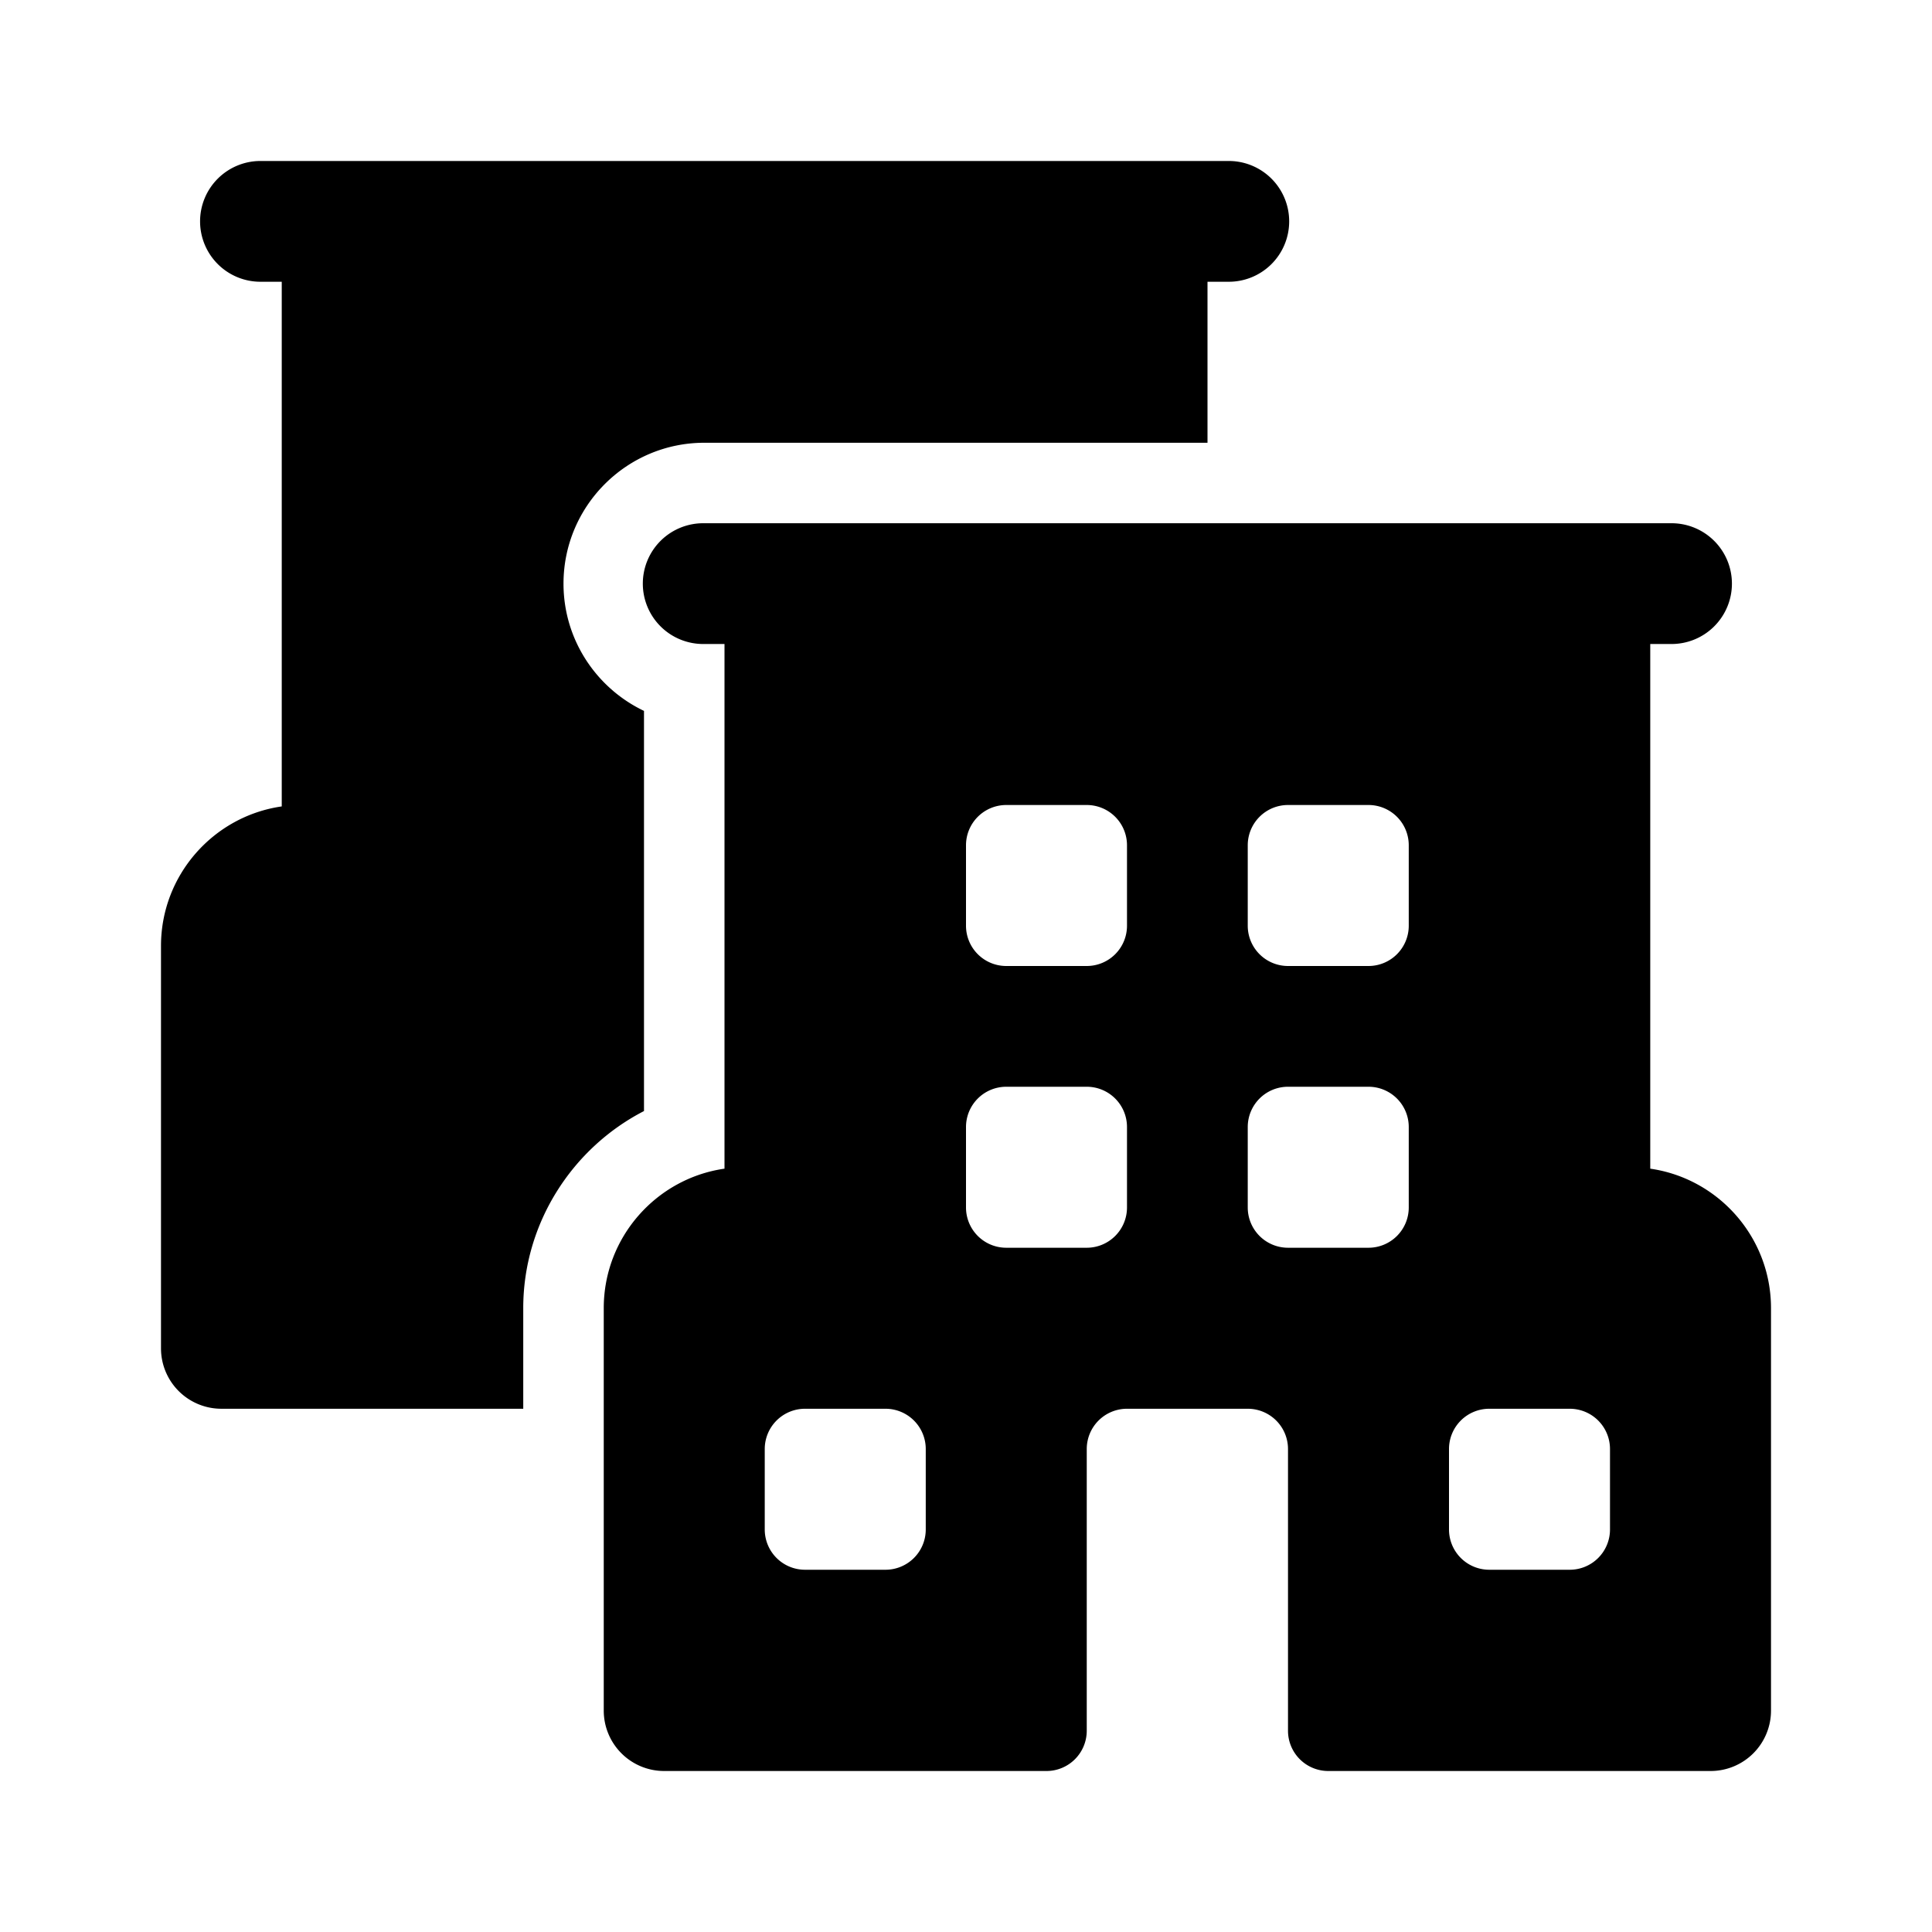 <svg xmlns="http://www.w3.org/2000/svg" viewBox="0 0 172 172">
	<path fill="currentColor" d="M23.292 14.333a5.376 5.376 0 100 10.75h1.791v46.71c-6.07.87-10.75 6.109-10.75 12.415v35.834a5.377 5.377 0 005.375 5.375h26.875v-8.959c0-7.525 4.336-14.242 10.75-17.545V63.289c-4.235-2.017-7.166-6.34-7.166-11.33 0-6.916 5.625-12.542 12.541-12.542H107.5V25.083h1.792a5.376 5.376 0 100-10.75zm39.416 32.25a5.376 5.376 0 100 10.75H64.5v46.71c-6.07.87-10.75 6.109-10.75 12.415v35.834a5.377 5.377 0 005.375 5.375h34.042a3.585 3.585 0 003.583-3.584V129a3.585 3.585 0 013.583-3.583h10.75a3.585 3.585 0 013.584 3.583v25.083a3.585 3.585 0 003.583 3.584h34.042a5.377 5.377 0 005.375-5.375v-35.834c0-6.306-4.68-11.545-10.75-12.415v-46.71h1.791a5.376 5.376 0 100-10.75zm26.875 25.084h7.167a3.585 3.585 0 013.583 3.583v7.167A3.585 3.585 0 0196.75 86h-7.167A3.585 3.585 0 0186 82.417V75.25a3.585 3.585 0 013.583-3.583zm25.084 0h7.166a3.585 3.585 0 013.584 3.583v7.167A3.585 3.585 0 01121.833 86h-7.166a3.585 3.585 0 01-3.584-3.583V75.25a3.585 3.585 0 013.584-3.583zM89.583 96.75h7.167a3.585 3.585 0 013.583 3.583v7.167a3.585 3.585 0 01-3.583 3.583h-7.167A3.585 3.585 0 0186 107.5v-7.167a3.585 3.585 0 013.583-3.583zm25.084 0h7.166a3.585 3.585 0 013.584 3.583v7.167a3.585 3.585 0 01-3.584 3.583h-7.166a3.585 3.585 0 01-3.584-3.583v-7.167a3.585 3.585 0 013.584-3.583zm-43 28.667h7.166A3.585 3.585 0 0182.417 129v7.167a3.585 3.585 0 01-3.584 3.583h-7.166a3.585 3.585 0 01-3.584-3.583V129a3.585 3.585 0 013.584-3.583zm60.916 0h7.167a3.585 3.585 0 013.583 3.583v7.167a3.585 3.585 0 01-3.583 3.583h-7.167a3.585 3.585 0 01-3.583-3.583V129a3.585 3.585 0 013.583-3.583z" />
</svg>
